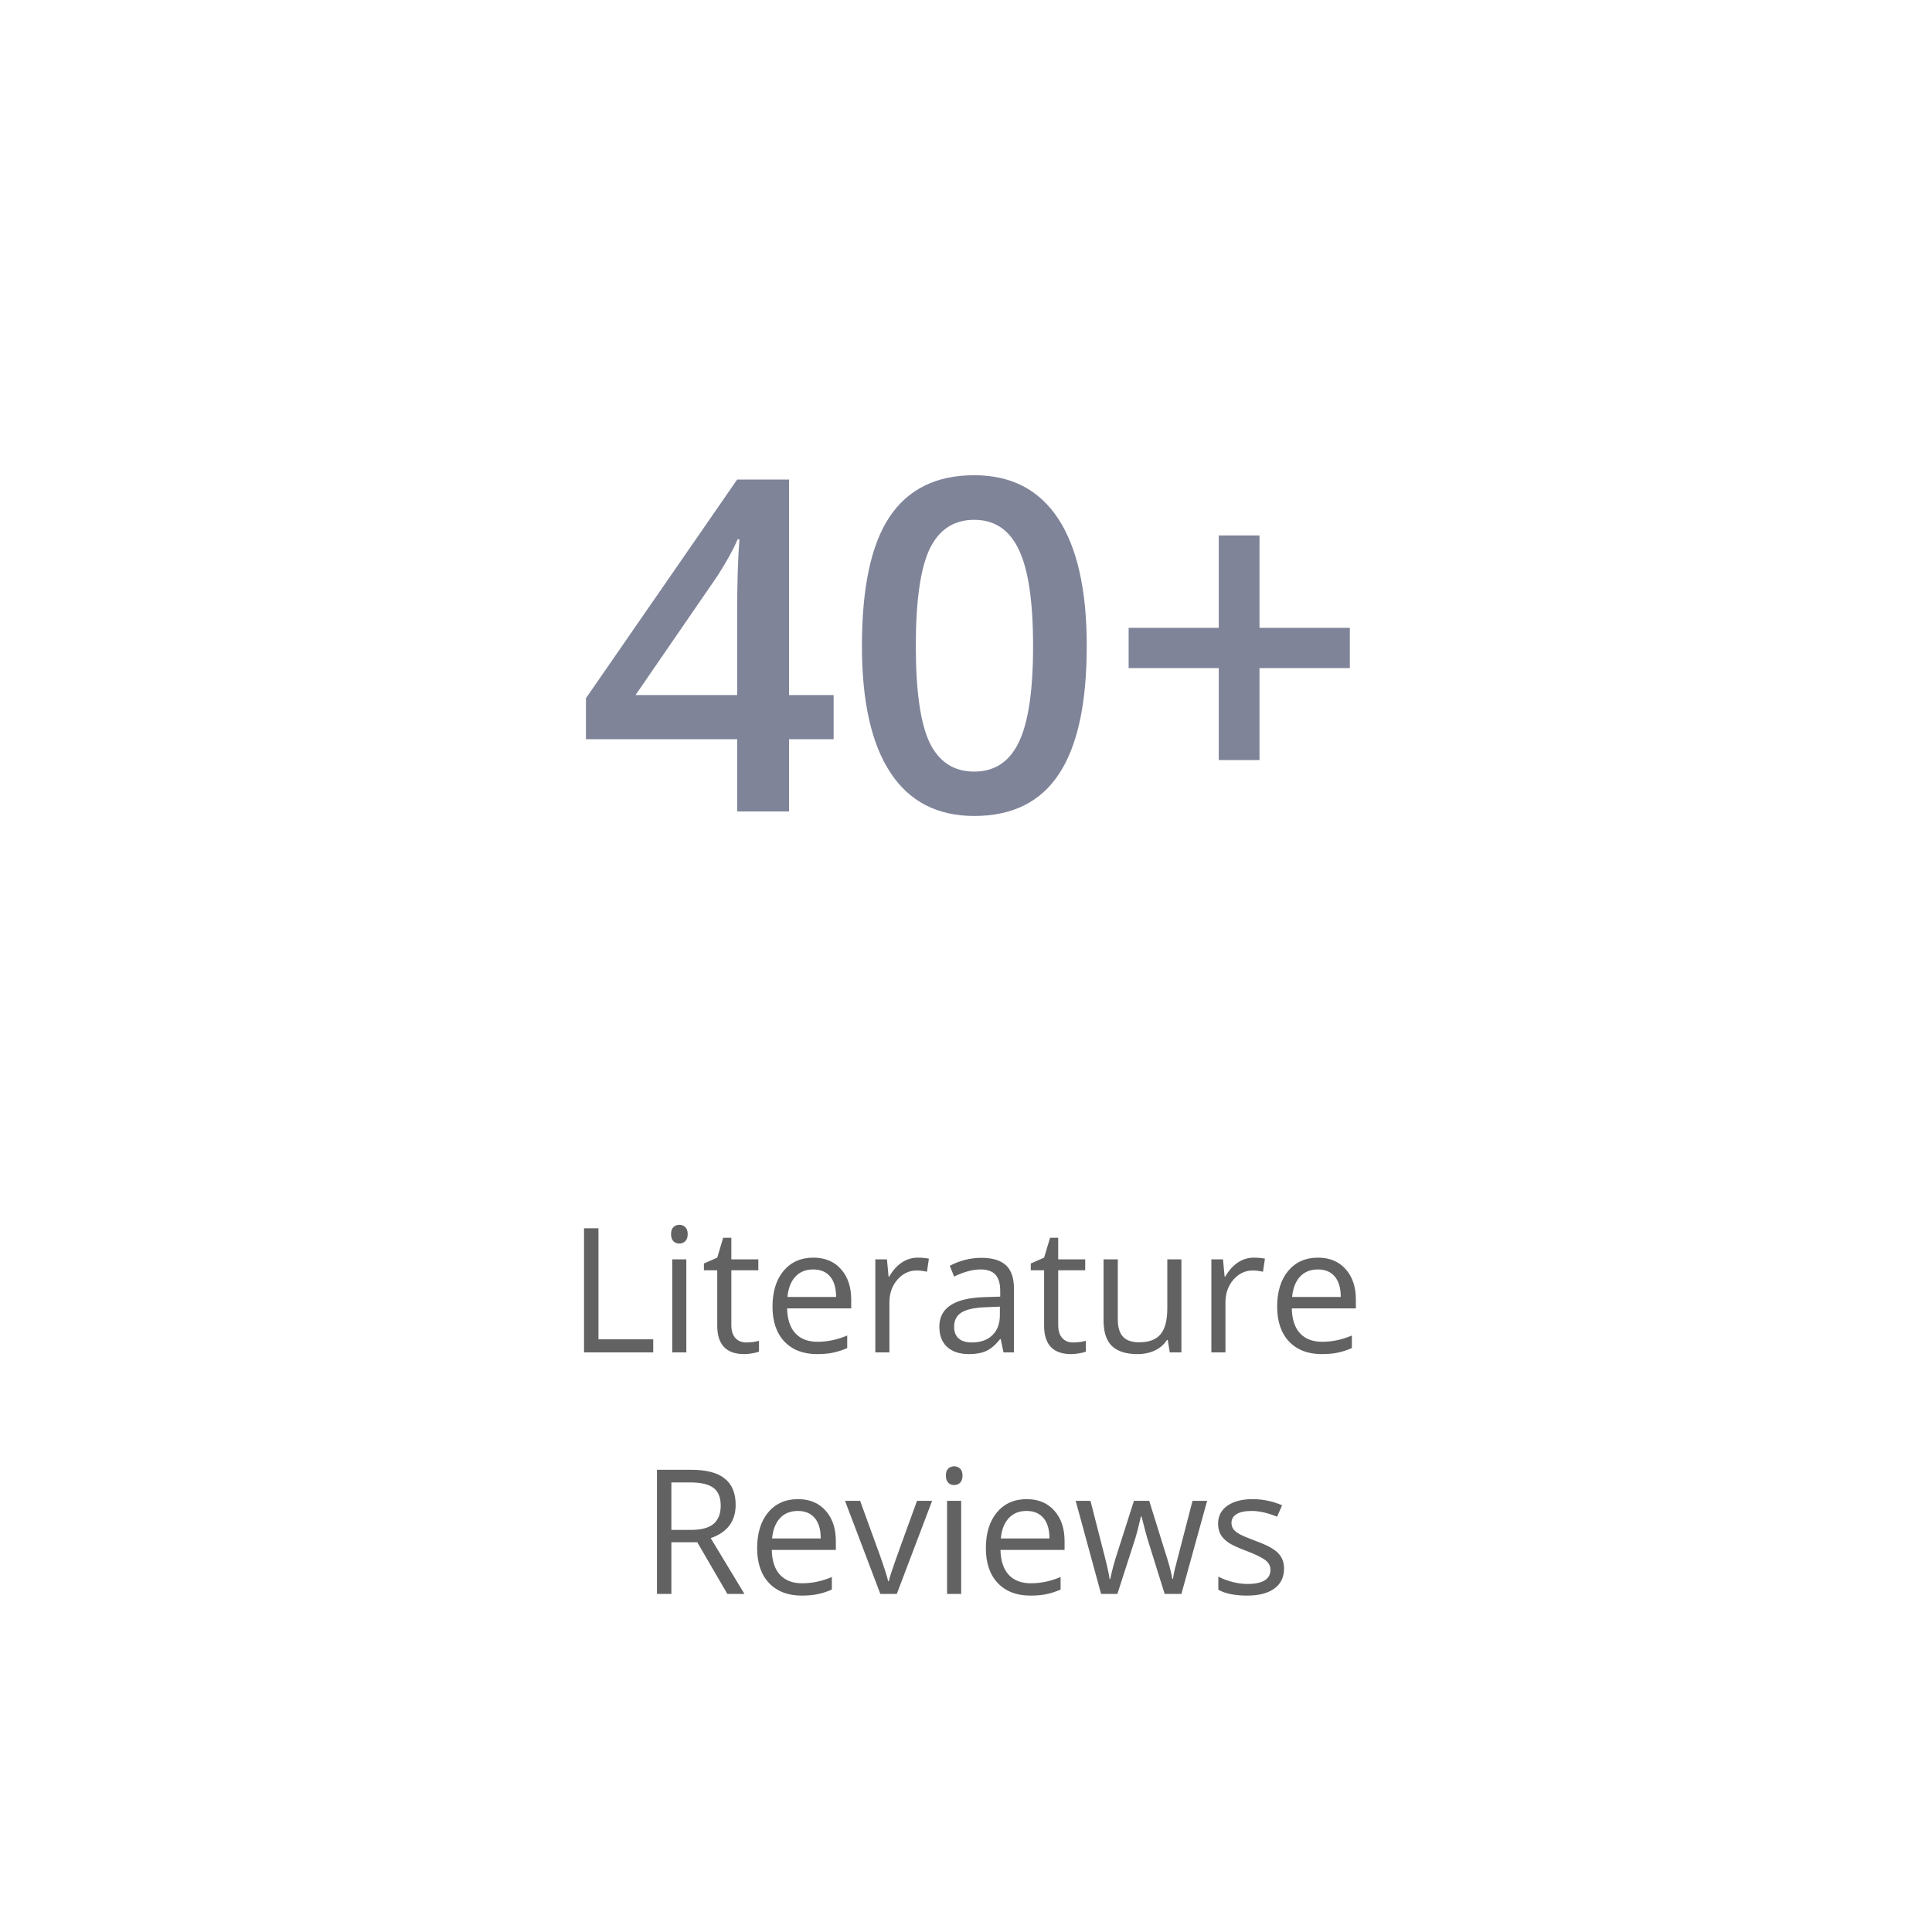 <svg width="200" height="200" viewBox="0 0 200 200" fill="none" xmlns="http://www.w3.org/2000/svg">
<g filter="url(#filter0_d)">
<rect x="10" y="6" width="180" height="180" rx="7.509" fill="white"/>
<path d="M86.297 72.523H81.68V80H76.312V72.523H60.656V68.281L76.312 45.641H81.68V67.953H86.297V72.523ZM76.312 67.953V59.352C76.312 56.289 76.391 53.781 76.547 51.828H76.359C75.922 52.859 75.234 54.109 74.297 55.578L65.789 67.953H76.312ZM112.5 62.867C112.5 68.82 111.539 73.242 109.617 76.133C107.711 79.023 104.789 80.469 100.852 80.469C97.039 80.469 94.148 78.977 92.18 75.992C90.211 73.008 89.227 68.633 89.227 62.867C89.227 56.82 90.18 52.367 92.086 49.508C94.008 46.633 96.93 45.195 100.852 45.195C104.68 45.195 107.578 46.695 109.547 49.695C111.516 52.695 112.5 57.086 112.5 62.867ZM94.805 62.867C94.805 67.539 95.281 70.875 96.234 72.875C97.203 74.875 98.742 75.875 100.852 75.875C102.961 75.875 104.5 74.859 105.469 72.828C106.453 70.797 106.945 67.477 106.945 62.867C106.945 58.273 106.453 54.953 105.469 52.906C104.5 50.844 102.961 49.812 100.852 49.812C98.742 49.812 97.203 50.82 96.234 52.836C95.281 54.852 94.805 58.195 94.805 62.867ZM126.164 65.164H116.836V60.992H126.164V51.43H130.383V60.992H139.734V65.164H130.383V74.68H126.164V65.164Z" fill="#7F8499"/>
<path d="M60.458 136V123.15H61.952V134.646H67.621V136H60.458ZM71.049 136H69.59V126.367H71.049V136ZM69.467 123.757C69.467 123.423 69.549 123.18 69.713 123.027C69.877 122.869 70.082 122.79 70.328 122.79C70.562 122.79 70.765 122.869 70.935 123.027C71.105 123.186 71.189 123.429 71.189 123.757C71.189 124.085 71.105 124.331 70.935 124.495C70.765 124.653 70.562 124.732 70.328 124.732C70.082 124.732 69.877 124.653 69.713 124.495C69.549 124.331 69.467 124.085 69.467 123.757ZM77.254 134.972C77.512 134.972 77.761 134.954 78.001 134.919C78.241 134.878 78.432 134.837 78.572 134.796V135.912C78.414 135.988 78.18 136.05 77.869 136.097C77.564 136.149 77.289 136.176 77.043 136.176C75.18 136.176 74.248 135.194 74.248 133.231V127.501H72.868V126.798L74.248 126.191L74.863 124.135H75.707V126.367H78.502V127.501H75.707V133.17C75.707 133.75 75.845 134.195 76.12 134.506C76.395 134.816 76.773 134.972 77.254 134.972ZM84.575 136.176C83.151 136.176 82.026 135.742 81.2 134.875C80.38 134.008 79.97 132.804 79.97 131.263C79.97 129.71 80.351 128.477 81.112 127.562C81.88 126.648 82.908 126.191 84.197 126.191C85.404 126.191 86.359 126.59 87.062 127.387C87.766 128.178 88.117 129.224 88.117 130.524V131.447H81.481C81.511 132.578 81.795 133.437 82.334 134.022C82.879 134.608 83.644 134.901 84.628 134.901C85.665 134.901 86.69 134.685 87.704 134.251V135.552C87.189 135.774 86.699 135.933 86.236 136.026C85.779 136.126 85.226 136.176 84.575 136.176ZM84.18 127.413C83.406 127.413 82.788 127.665 82.325 128.169C81.868 128.673 81.599 129.37 81.517 130.261H86.553C86.553 129.341 86.348 128.638 85.938 128.151C85.527 127.659 84.941 127.413 84.18 127.413ZM95.008 126.191C95.436 126.191 95.819 126.227 96.159 126.297L95.957 127.65C95.559 127.562 95.207 127.519 94.902 127.519C94.123 127.519 93.455 127.835 92.898 128.468C92.348 129.101 92.072 129.889 92.072 130.832V136H90.613V126.367H91.817L91.984 128.151H92.055C92.412 127.524 92.843 127.041 93.347 126.701C93.851 126.361 94.404 126.191 95.008 126.191ZM103.885 136L103.595 134.629H103.524C103.044 135.232 102.563 135.643 102.083 135.859C101.608 136.07 101.014 136.176 100.299 136.176C99.344 136.176 98.594 135.93 98.049 135.438C97.51 134.945 97.24 134.245 97.24 133.337C97.24 131.392 98.796 130.372 101.907 130.278L103.542 130.226V129.628C103.542 128.872 103.378 128.315 103.05 127.958C102.728 127.595 102.209 127.413 101.494 127.413C100.691 127.413 99.783 127.659 98.769 128.151L98.321 127.035C98.796 126.777 99.314 126.575 99.877 126.429C100.445 126.282 101.014 126.209 101.582 126.209C102.73 126.209 103.58 126.464 104.131 126.974C104.688 127.483 104.966 128.301 104.966 129.426V136H103.885ZM100.589 134.972C101.497 134.972 102.209 134.723 102.725 134.225C103.246 133.727 103.507 133.029 103.507 132.133V131.263L102.048 131.324C100.888 131.365 100.05 131.547 99.534 131.869C99.024 132.186 98.769 132.681 98.769 133.354C98.769 133.882 98.928 134.283 99.244 134.559C99.566 134.834 100.015 134.972 100.589 134.972ZM111.092 134.972C111.35 134.972 111.599 134.954 111.839 134.919C112.079 134.878 112.27 134.837 112.41 134.796V135.912C112.252 135.988 112.018 136.05 111.707 136.097C111.402 136.149 111.127 136.176 110.881 136.176C109.018 136.176 108.086 135.194 108.086 133.231V127.501H106.706V126.798L108.086 126.191L108.701 124.135H109.545V126.367H112.34V127.501H109.545V133.17C109.545 133.75 109.683 134.195 109.958 134.506C110.233 134.816 110.611 134.972 111.092 134.972ZM115.715 126.367V132.616C115.715 133.401 115.894 133.987 116.251 134.374C116.608 134.761 117.168 134.954 117.93 134.954C118.938 134.954 119.673 134.679 120.136 134.128C120.604 133.577 120.839 132.678 120.839 131.43V126.367H122.298V136H121.094L120.883 134.708H120.804C120.505 135.183 120.089 135.546 119.556 135.798C119.028 136.05 118.425 136.176 117.745 136.176C116.573 136.176 115.694 135.897 115.108 135.341C114.528 134.784 114.238 133.894 114.238 132.669V126.367H115.715ZM129.795 126.191C130.223 126.191 130.606 126.227 130.946 126.297L130.744 127.65C130.346 127.562 129.994 127.519 129.689 127.519C128.91 127.519 128.242 127.835 127.686 128.468C127.135 129.101 126.859 129.889 126.859 130.832V136H125.4V126.367H126.604L126.771 128.151H126.842C127.199 127.524 127.63 127.041 128.134 126.701C128.638 126.361 129.191 126.191 129.795 126.191ZM136.817 136.176C135.394 136.176 134.269 135.742 133.442 134.875C132.622 134.008 132.212 132.804 132.212 131.263C132.212 129.71 132.593 128.477 133.354 127.562C134.122 126.648 135.15 126.191 136.439 126.191C137.646 126.191 138.602 126.59 139.305 127.387C140.008 128.178 140.359 129.224 140.359 130.524V131.447H133.724C133.753 132.578 134.037 133.437 134.576 134.022C135.121 134.608 135.886 134.901 136.87 134.901C137.907 134.901 138.933 134.685 139.946 134.251V135.552C139.431 135.774 138.941 135.933 138.479 136.026C138.021 136.126 137.468 136.176 136.817 136.176ZM136.422 127.413C135.648 127.413 135.03 127.665 134.567 128.169C134.11 128.673 133.841 129.37 133.759 130.261H138.795C138.795 129.341 138.59 128.638 138.18 128.151C137.77 127.659 137.184 127.413 136.422 127.413ZM69.502 155.656V161H68.008V148.15H71.532C73.108 148.15 74.272 148.452 75.022 149.056C75.777 149.659 76.155 150.567 76.155 151.78C76.155 153.479 75.294 154.628 73.571 155.226L77.061 161H75.294L72.183 155.656H69.502ZM69.502 154.373H71.55C72.605 154.373 73.378 154.165 73.87 153.749C74.362 153.327 74.608 152.697 74.608 151.859C74.608 151.01 74.356 150.397 73.853 150.022C73.355 149.647 72.552 149.46 71.444 149.46H69.502V154.373ZM82.984 161.176C81.561 161.176 80.436 160.742 79.609 159.875C78.789 159.008 78.379 157.804 78.379 156.263C78.379 154.71 78.76 153.477 79.522 152.562C80.289 151.648 81.317 151.191 82.606 151.191C83.814 151.191 84.769 151.59 85.472 152.387C86.175 153.178 86.526 154.224 86.526 155.524V156.447H79.891C79.92 157.578 80.204 158.437 80.743 159.022C81.288 159.608 82.053 159.901 83.037 159.901C84.074 159.901 85.1 159.685 86.113 159.251V160.552C85.598 160.774 85.108 160.933 84.645 161.026C84.189 161.126 83.635 161.176 82.984 161.176ZM82.589 152.413C81.815 152.413 81.197 152.665 80.734 153.169C80.277 153.673 80.008 154.37 79.926 155.261H84.962C84.962 154.341 84.757 153.638 84.347 153.151C83.936 152.659 83.351 152.413 82.589 152.413ZM91.132 161L87.476 151.367H89.04L91.114 157.08C91.583 158.416 91.858 159.283 91.94 159.682H92.011C92.075 159.371 92.277 158.729 92.617 157.757C92.963 156.778 93.733 154.648 94.929 151.367H96.493L92.837 161H91.132ZM99.499 161H98.04V151.367H99.499V161ZM97.917 148.757C97.917 148.423 97.999 148.18 98.163 148.027C98.327 147.869 98.532 147.79 98.778 147.79C99.013 147.79 99.215 147.869 99.385 148.027C99.555 148.186 99.64 148.429 99.64 148.757C99.64 149.085 99.555 149.331 99.385 149.495C99.215 149.653 99.013 149.732 98.778 149.732C98.532 149.732 98.327 149.653 98.163 149.495C97.999 149.331 97.917 149.085 97.917 148.757ZM106.662 161.176C105.238 161.176 104.113 160.742 103.287 159.875C102.467 159.008 102.057 157.804 102.057 156.263C102.057 154.71 102.438 153.477 103.199 152.562C103.967 151.648 104.995 151.191 106.284 151.191C107.491 151.191 108.446 151.59 109.149 152.387C109.853 153.178 110.204 154.224 110.204 155.524V156.447H103.568C103.598 157.578 103.882 158.437 104.421 159.022C104.966 159.608 105.73 159.901 106.715 159.901C107.752 159.901 108.777 159.685 109.791 159.251V160.552C109.275 160.774 108.786 160.933 108.323 161.026C107.866 161.126 107.312 161.176 106.662 161.176ZM106.267 152.413C105.493 152.413 104.875 152.665 104.412 153.169C103.955 153.673 103.686 154.37 103.604 155.261H108.64C108.64 154.341 108.435 153.638 108.024 153.151C107.614 152.659 107.028 152.413 106.267 152.413ZM120.566 161L118.8 155.349C118.688 155.003 118.48 154.218 118.176 152.993H118.105C117.871 154.019 117.666 154.81 117.49 155.366L115.671 161H113.983L111.355 151.367H112.885C113.506 153.787 113.978 155.63 114.3 156.896C114.628 158.161 114.815 159.014 114.862 159.453H114.933C114.997 159.119 115.1 158.688 115.24 158.161C115.387 157.628 115.513 157.206 115.618 156.896L117.385 151.367H118.967L120.689 156.896C121.018 157.903 121.24 158.75 121.357 159.436H121.428C121.451 159.225 121.513 158.899 121.612 158.46C121.718 158.021 122.33 155.656 123.449 151.367H124.961L122.298 161H120.566ZM132.924 158.372C132.924 159.269 132.59 159.96 131.922 160.446C131.254 160.933 130.316 161.176 129.109 161.176C127.832 161.176 126.836 160.974 126.121 160.569V159.216C126.584 159.45 127.079 159.635 127.606 159.77C128.14 159.904 128.652 159.972 129.145 159.972C129.906 159.972 130.492 159.852 130.902 159.611C131.312 159.365 131.518 158.993 131.518 158.495C131.518 158.12 131.354 157.801 131.025 157.537C130.703 157.268 130.07 156.951 129.127 156.588C128.23 156.254 127.592 155.964 127.211 155.718C126.836 155.466 126.555 155.182 126.367 154.865C126.186 154.549 126.095 154.171 126.095 153.731C126.095 152.946 126.414 152.328 127.053 151.877C127.691 151.42 128.567 151.191 129.681 151.191C130.718 151.191 131.731 151.402 132.722 151.824L132.203 153.011C131.236 152.612 130.36 152.413 129.575 152.413C128.884 152.413 128.362 152.521 128.011 152.738C127.659 152.955 127.483 153.254 127.483 153.635C127.483 153.893 127.548 154.112 127.677 154.294C127.812 154.476 128.025 154.648 128.318 154.812C128.611 154.977 129.174 155.214 130.006 155.524C131.148 155.94 131.919 156.359 132.317 156.781C132.722 157.203 132.924 157.733 132.924 158.372Z" fill="#626262"/>
</g>
<defs>
<filter id="filter0_d" x="0" y="0" width="200" height="200" filterUnits="userSpaceOnUse" color-interpolation-filters="sRGB">
<feFlood flood-opacity="0" result="BackgroundImageFix"/>
<feColorMatrix in="SourceAlpha" type="matrix" values="0 0 0 0 0 0 0 0 0 0 0 0 0 0 0 0 0 0 127 0"/>
<feOffset dy="4"/>
<feGaussianBlur stdDeviation="5"/>
<feColorMatrix type="matrix" values="0 0 0 0 0 0 0 0 0 0 0 0 0 0 0 0 0 0 0.06 0"/>
<feBlend mode="normal" in2="BackgroundImageFix" result="effect1_dropShadow"/>
<feBlend mode="normal" in="SourceGraphic" in2="effect1_dropShadow" result="shape"/>
</filter>
</defs>
</svg>
